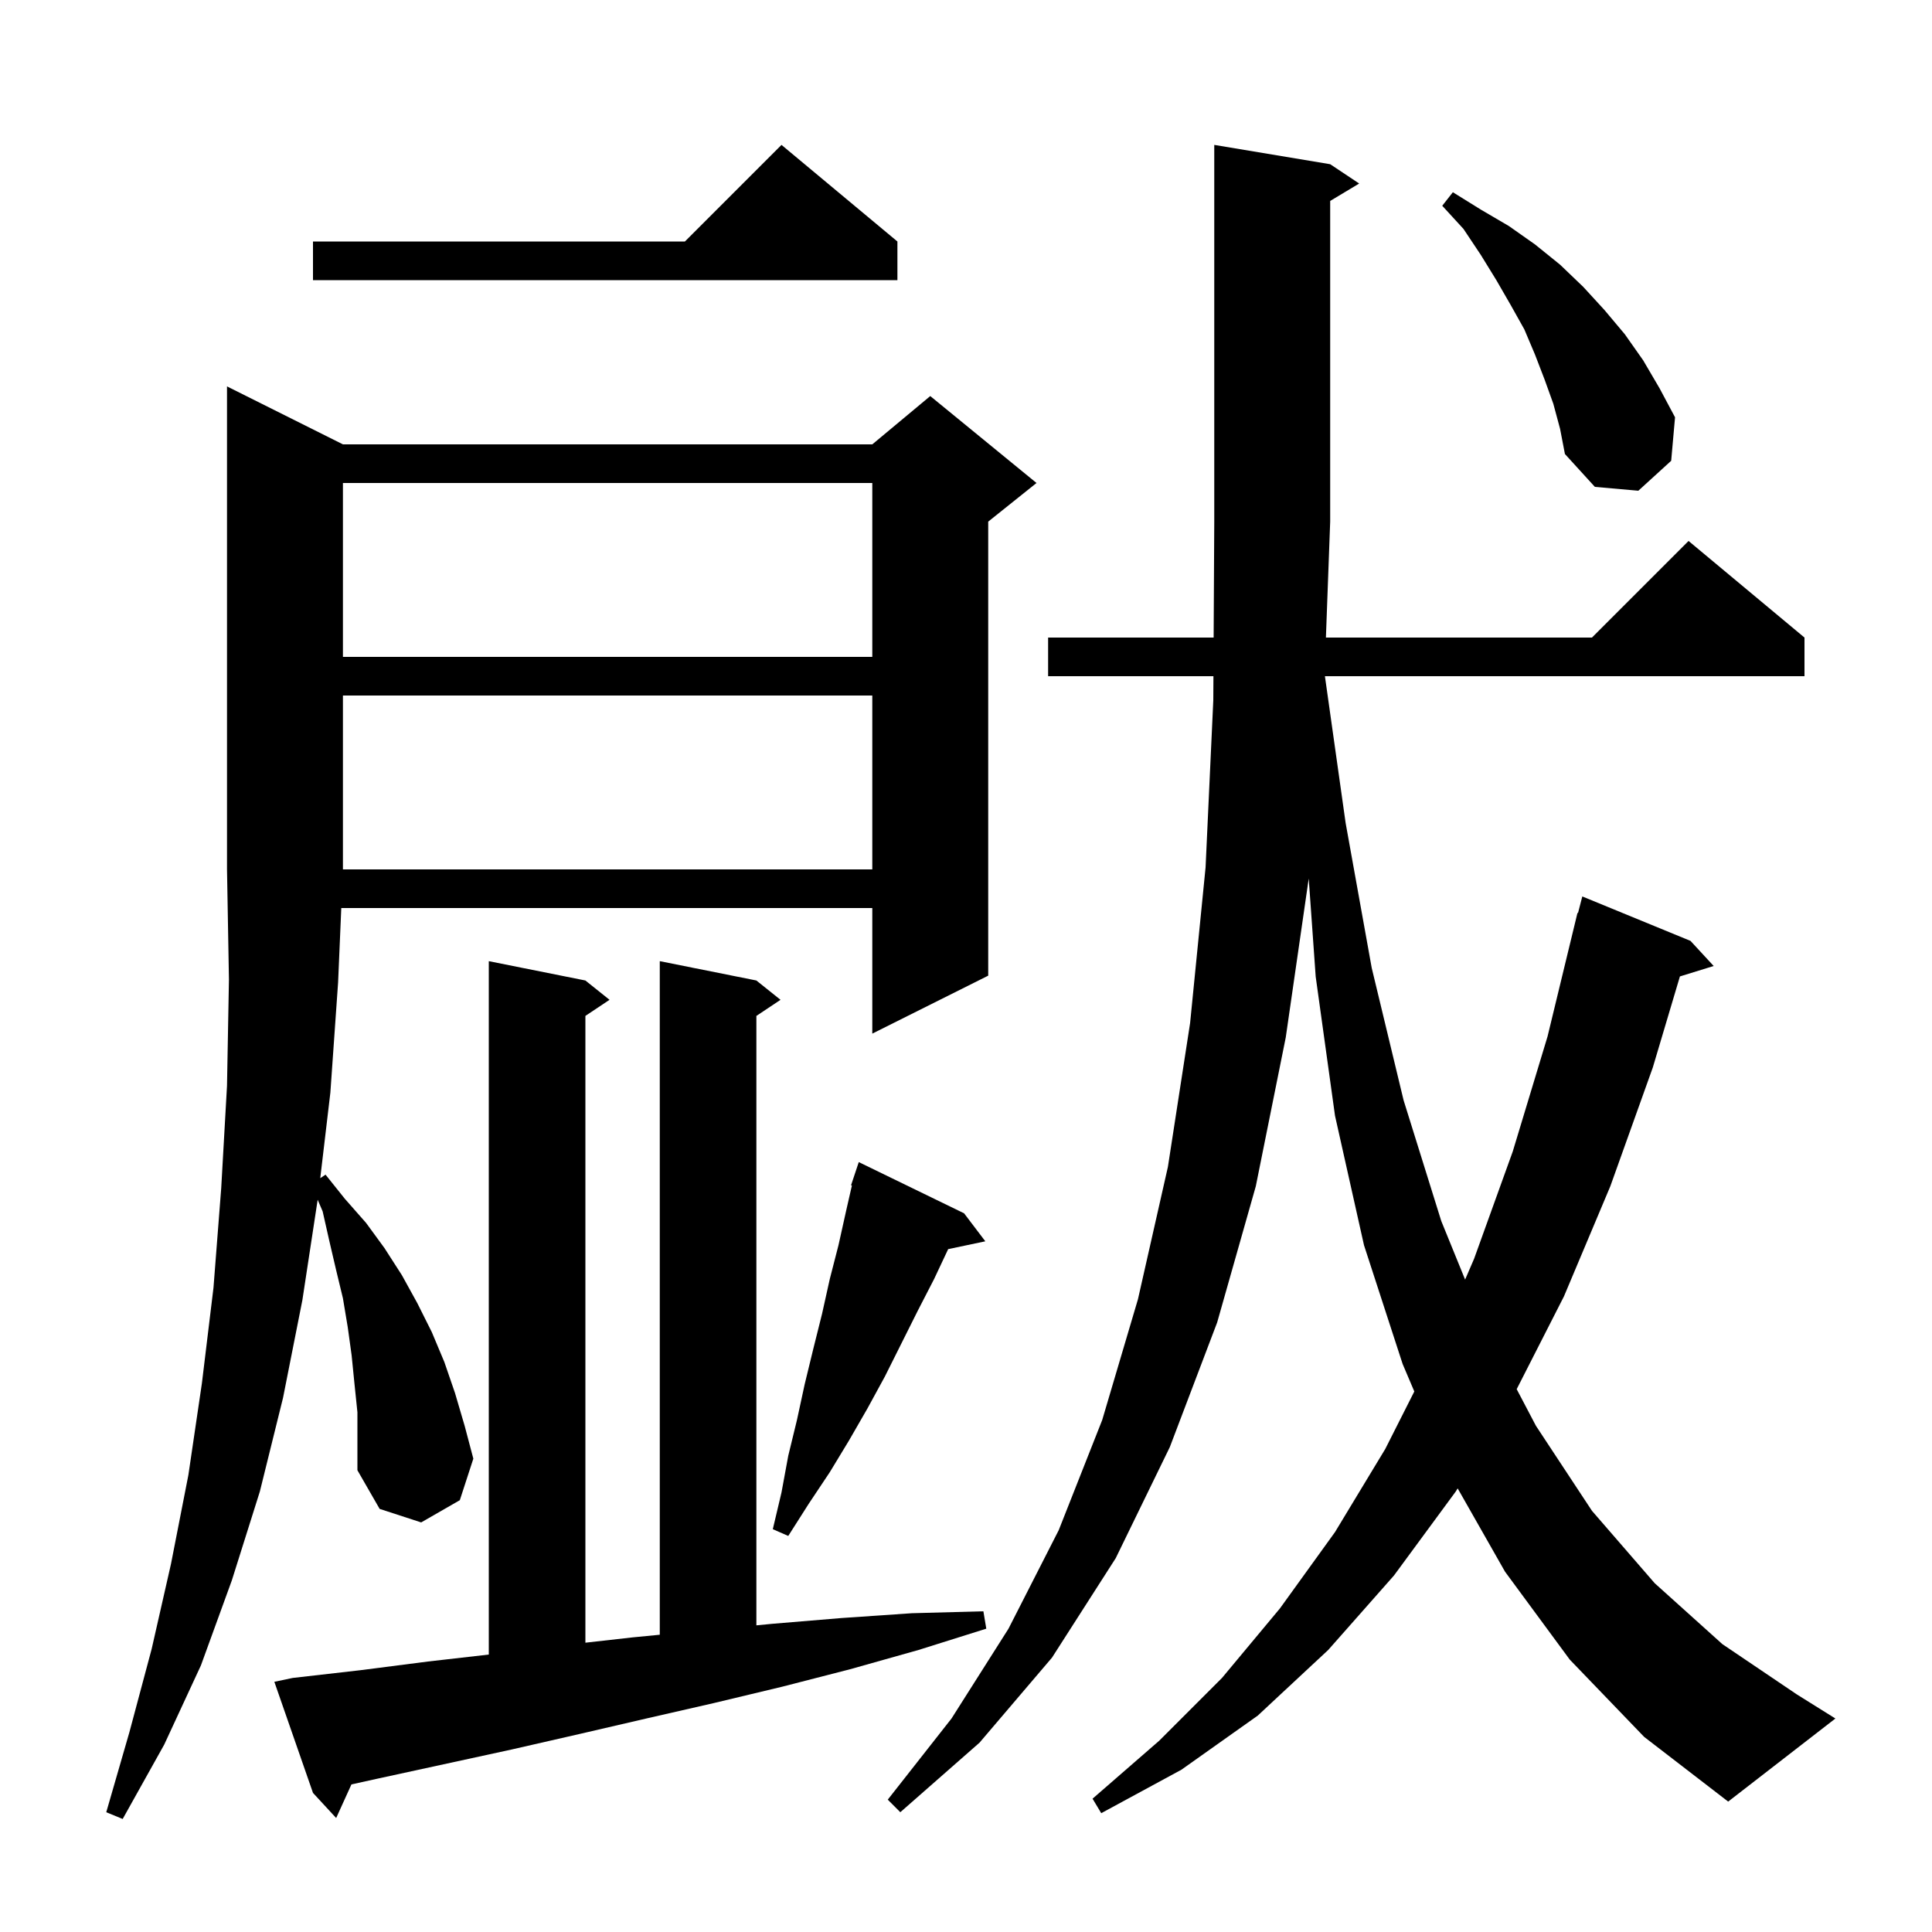 <svg xmlns="http://www.w3.org/2000/svg" xmlns:xlink="http://www.w3.org/1999/xlink" version="1.1" baseProfile="full" viewBox="0 0 200 200" width="200" height="200">
<g fill="black">
<path d="M 90.3 72.0 L 35.5 72.0 L 35.5 90.0 L 90.3 90.0 Z M 30.3 173.7 L 37.3 172.9 L 44.3 172.0 L 50.6 171.28 L 50.6 99.5 L 60.6 101.5 L 63.1 103.5 L 60.6 105.167 L 60.6 170.052 L 65.5 169.5 L 68.3 169.228 L 68.3 99.5 L 78.3 101.5 L 80.8 103.5 L 78.3 105.167 L 78.3 168.256 L 79.9 168.1 L 87.1 167.5 L 94.4 167.0 L 101.8 166.8 L 102.1 168.6 L 95.1 170.8 L 88.0 172.8 L 81.0 174.6 L 73.9 176.3 L 66.9 177.9 L 60.0 179.5 L 53.0 181.1 L 39.2 184.1 L 36.381 184.722 L 34.8 188.2 L 32.4 185.6 L 28.4 174.1 Z M 162.5 171.8 L 155.8 162.7 L 150.896 154.076 L 150.7 154.4 L 144.3 163.1 L 137.5 170.8 L 130.2 177.6 L 122.3 183.2 L 114.0 187.7 L 113.1 186.2 L 120.0 180.2 L 126.5 173.7 L 132.5 166.5 L 138.2 158.6 L 143.4 150.0 L 146.409 144.045 L 145.2 141.2 L 141.2 128.9 L 138.2 115.5 L 136.2 101.1 L 135.479 90.944 L 133.1 107.4 L 130.0 122.8 L 126.0 136.9 L 121.1 149.8 L 115.5 161.3 L 108.9 171.6 L 101.4 180.4 L 93.2 187.6 L 91.9 186.3 L 98.5 177.9 L 104.4 168.6 L 109.6 158.4 L 114.1 147.0 L 117.8 134.5 L 120.9 120.8 L 123.2 105.9 L 124.8 89.8 L 125.6 72.5 L 125.614 70.0 L 108.5 70.0 L 108.5 66.0 L 125.635 66.0 L 125.7 54.0 L 125.7 15.0 L 137.7 17.0 L 140.7 19.0 L 137.7 20.8 L 137.7 54.0 L 137.258 66.0 L 164.8 66.0 L 174.8 56.0 L 186.8 66.0 L 186.8 70.0 L 137.155 70.0 L 139.3 85.2 L 142.0 100.2 L 145.3 113.9 L 149.2 126.4 L 151.668 132.462 L 152.6 130.3 L 156.6 119.2 L 160.2 107.3 L 163.3 94.5 L 163.356 94.514 L 163.8 92.8 L 175.0 97.4 L 177.4 100.0 L 173.904 101.08 L 171.1 110.5 L 166.7 122.8 L 161.9 134.2 L 157.007 143.805 L 159.0 147.6 L 164.8 156.4 L 171.3 163.9 L 178.3 170.2 L 186.0 175.4 L 190.0 177.9 L 178.9 186.5 L 170.2 179.8 Z M 99.8 125.6 L 102.0 128.5 L 98.154 129.31 L 96.7 132.4 L 95.0 135.7 L 91.6 142.5 L 89.8 145.8 L 87.9 149.1 L 85.9 152.4 L 83.7 155.7 L 81.6 159.0 L 80.0 158.3 L 80.9 154.5 L 81.6 150.7 L 82.5 147.0 L 83.3 143.3 L 84.2 139.6 L 85.1 136.0 L 85.9 132.4 L 86.8 128.9 L 87.6 125.3 L 88.189 122.722 L 88.1 122.7 L 88.9 120.3 Z M 35.5 50.0 L 35.5 68.0 L 90.3 68.0 L 90.3 50.0 Z M 160.8 41.8 L 159.9 39.3 L 158.9 36.7 L 157.8 34.1 L 156.4 31.6 L 154.9 29.0 L 153.3 26.4 L 151.5 23.7 L 149.3 21.3 L 150.4 19.9 L 153.3 21.7 L 156.2 23.4 L 158.9 25.3 L 161.5 27.4 L 163.9 29.7 L 166.1 32.1 L 168.2 34.6 L 170.1 37.3 L 171.8 40.2 L 173.4 43.2 L 173.0 47.7 L 169.6 50.8 L 165.1 50.4 L 162.0 47.0 L 161.5 44.4 Z M 92.9 25.0 L 92.9 29.0 L 32.4 29.0 L 32.4 25.0 L 70.9 25.0 L 80.9 15.0 Z M 36.7 143.3 L 36.4 140.3 L 36.0 137.4 L 35.5 134.4 L 34.8 131.5 L 34.1 128.5 L 33.4 125.4 L 32.885 124.198 L 31.3 134.6 L 29.3 144.7 L 26.9 154.4 L 24.0 163.6 L 20.8 172.4 L 17.0 180.6 L 12.7 188.3 L 11.0 187.6 L 13.4 179.3 L 15.7 170.7 L 17.7 161.9 L 19.5 152.7 L 20.9 143.2 L 22.1 133.3 L 22.9 123.0 L 23.5 112.4 L 23.7 101.4 L 23.5 90.0 L 23.5 40.0 L 35.5 46.0 L 90.3 46.0 L 96.3 41.0 L 107.3 50.0 L 102.3 54.0 L 102.3 101.0 L 90.3 107.0 L 90.3 94.0 L 35.329 94.0 L 35.0 101.7 L 34.2 113.1 L 33.152 121.965 L 33.7 121.6 L 35.7 124.1 L 37.9 126.6 L 39.8 129.2 L 41.6 132.0 L 43.2 134.9 L 44.7 137.9 L 46.0 141.0 L 47.1 144.2 L 48.1 147.6 L 49.0 151.0 L 47.6 155.3 L 43.6 157.6 L 39.3 156.2 L 37.0 152.2 L 37.0 146.2 Z " />
</g>
</svg>
